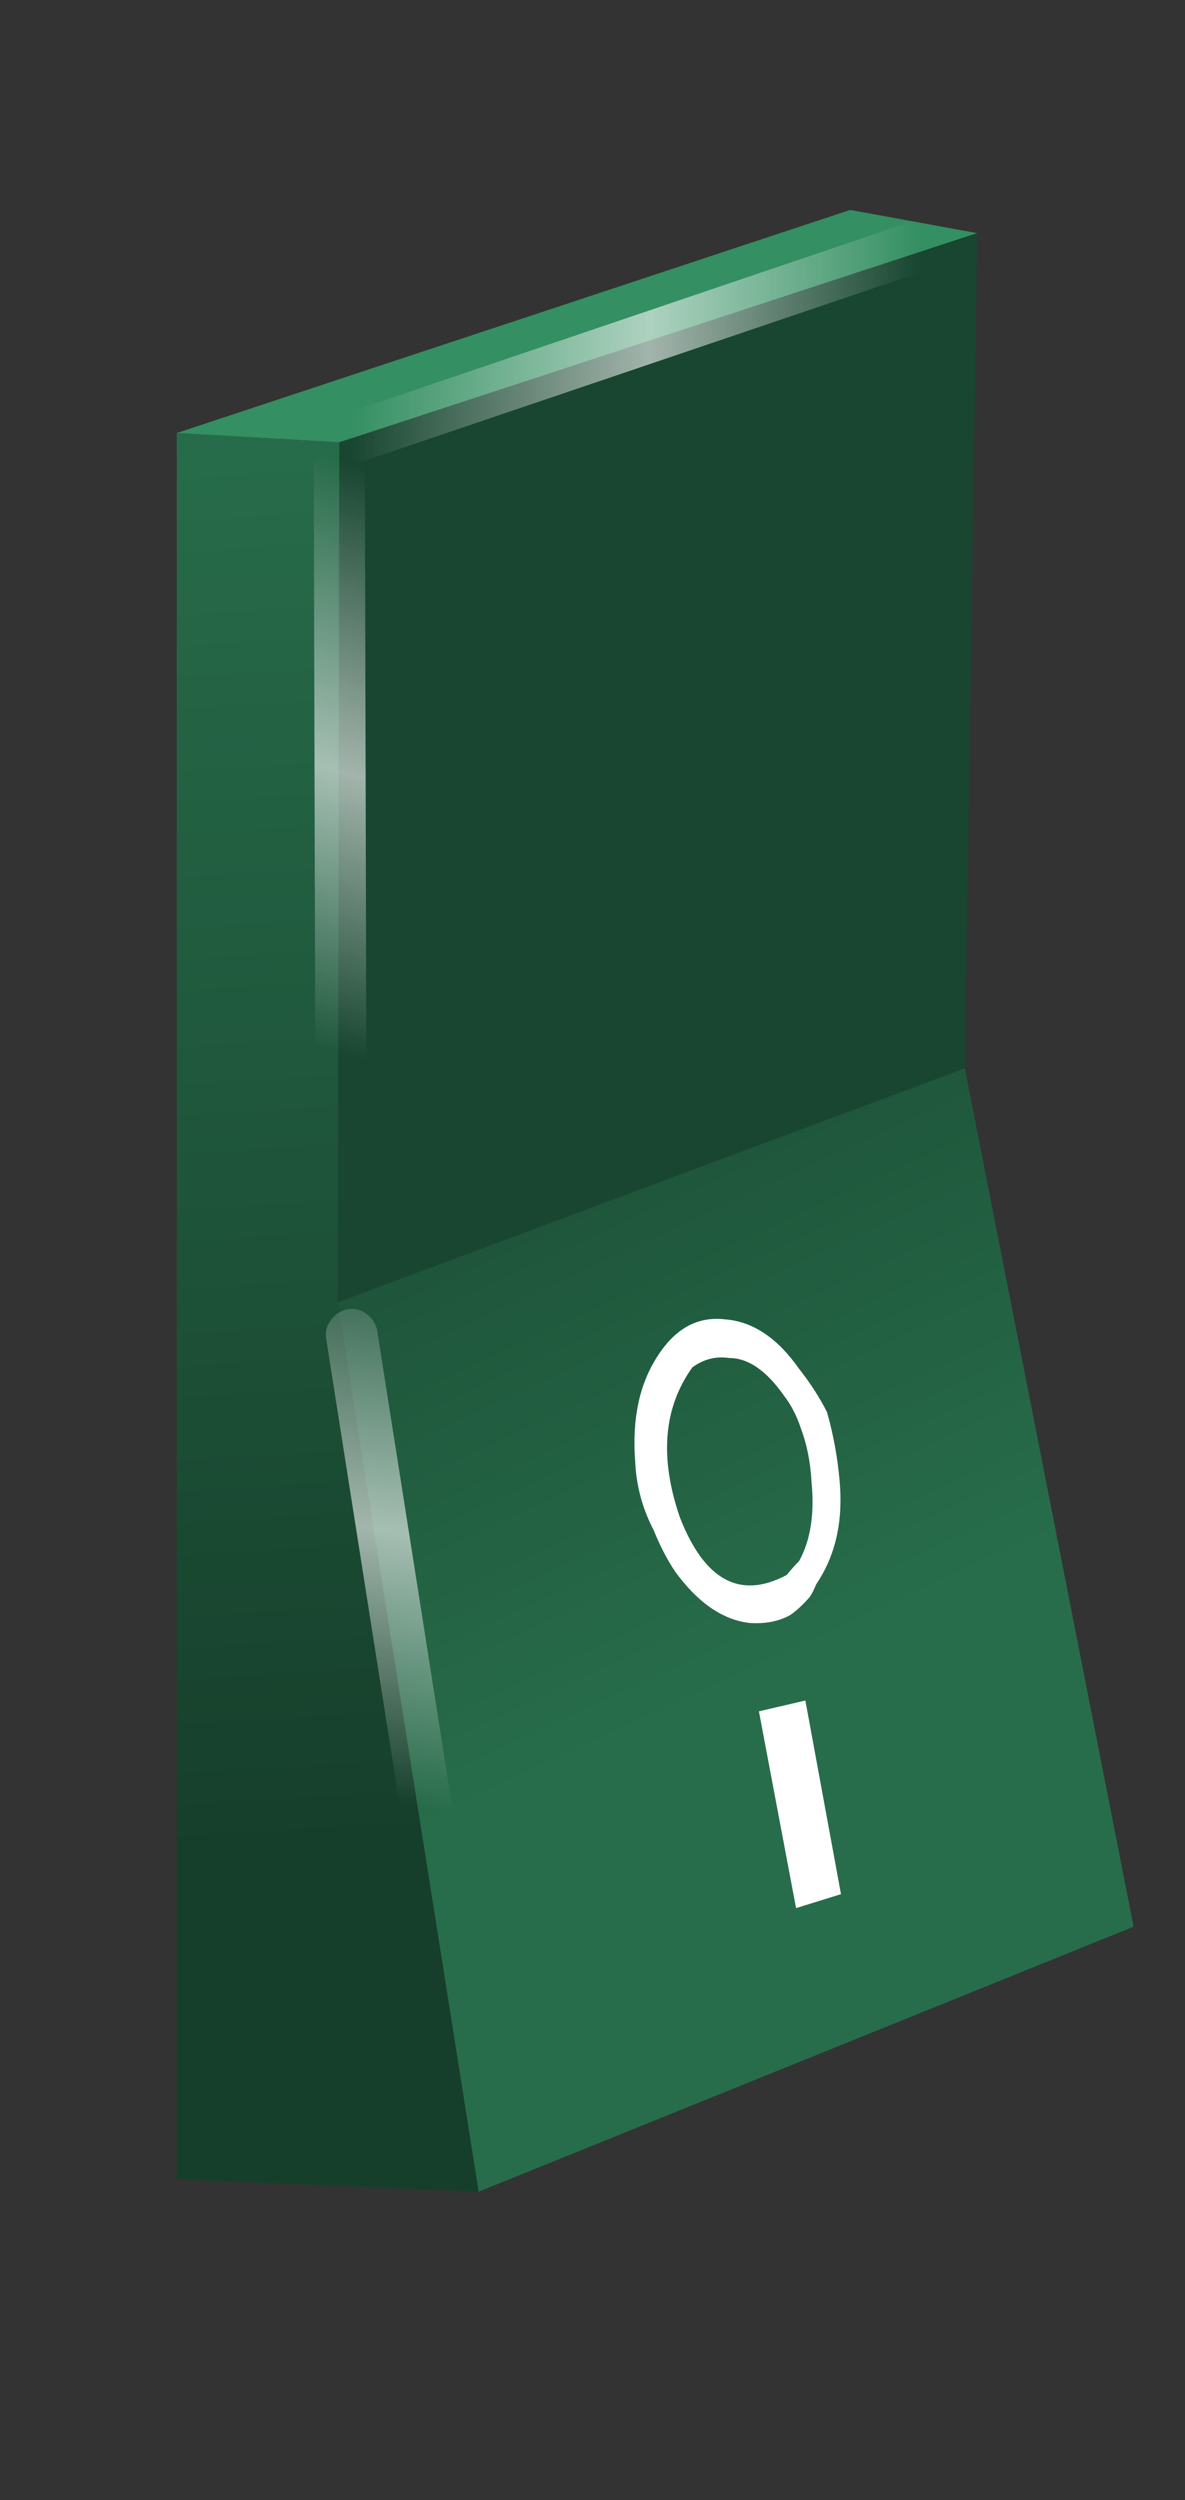 <?xml version="1.0" encoding="utf-8"?>
<!-- Generator: Adobe Illustrator 16.0.0, SVG Export Plug-In . SVG Version: 6.00 Build 0)  -->
<!DOCTYPE svg PUBLIC "-//W3C//DTD SVG 1.1//EN" "http://www.w3.org/Graphics/SVG/1.1/DTD/svg11.dtd">
<svg version="1.1" id="Layer_2" xmlns="http://www.w3.org/2000/svg" xmlns:xlink="http://www.w3.org/1999/xlink" x="0px" y="0px"
	 width="31.583px" height="66.583px" viewBox="0 0 31.583 66.583" enable-background="new 0 0 31.583 66.583" xml:space="preserve">
<rect x="0" y="0" width="31.583" height="66.583" fill="#333333" stroke="none"/>
<g>
	<g>
		<g>
			<polygon fill-rule="evenodd" clip-rule="evenodd" fill="#348F62" points="4.711,11.532 22.66,5.59 26.045,6.209 9.045,11.78 			
				"/>
			
				<linearGradient id="SVGID_1_" gradientUnits="userSpaceOnUse" x1="-204.477" y1="-209.237" x2="-157.952" y2="-209.237" gradientTransform="matrix(0.004 -0.825 0.826 -0.052 182.21 -130.491)">
				<stop  offset="0" style="stop-color:#163F2B"/>
				<stop  offset="1" style="stop-color:#276D4B"/>
			</linearGradient>
			<polygon fill-rule="evenodd" clip-rule="evenodd" fill="url(#SVGID_1_)" points="9.045,11.78 9.002,34.681 12.758,58.366 
				4.711,58.036 4.711,11.532 			"/>
			<polygon fill-rule="evenodd" clip-rule="evenodd" fill="#184630" points="26.045,6.209 25.715,28.45 9.002,34.681 9.045,11.78 
							"/>
			
				<linearGradient id="SVGID_2_" gradientUnits="userSpaceOnUse" x1="-379.7" y1="-120.61" x2="-347.012" y2="-120.61" gradientTransform="matrix(0.311 0.764 -0.75 0.347 37.353 351.888)">
				<stop  offset="0" style="stop-color:#163F2B"/>
				<stop  offset="1" style="stop-color:#276D4B"/>
			</linearGradient>
			<polygon fill-rule="evenodd" clip-rule="evenodd" fill="url(#SVGID_2_)" points="9.002,34.681 25.715,28.45 30.213,51.309 
				12.758,58.366 			"/>
		</g>
	</g>
	<g>
		<path fill-rule="evenodd" clip-rule="evenodd" fill="#FFFFFF" d="M19.443,36.166c-0.359-0.055-0.689,0.028-0.99,0.248
			c-0.771,1.073-0.881,2.407-0.33,4.002c0.658,1.678,1.607,2.187,2.846,1.526c0.109-0.137,0.221-0.26,0.33-0.371
			c0.303-0.55,0.414-1.251,0.33-2.104c-0.027-0.522-0.123-1.004-0.289-1.444c-0.109-0.33-0.262-0.619-0.453-0.866
			C20.42,36.496,19.938,36.166,19.443,36.166z M22.043,37.61c0.164,0.578,0.273,1.169,0.33,1.775c0.109,1.1-0.098,2.036-0.619,2.805
			c-0.057,0.138-0.111,0.248-0.166,0.33c-0.191,0.221-0.371,0.386-0.537,0.496c-0.301,0.164-0.658,0.233-1.072,0.205
			c-0.715-0.082-1.375-0.535-1.98-1.361c-0.221-0.33-0.412-0.701-0.578-1.113c-0.303-0.578-0.467-1.197-0.494-1.857
			c-0.082-1.128,0.123-2.063,0.619-2.806c0.467-0.715,1.059-1.032,1.773-0.949c0.744,0.055,1.402,0.495,1.98,1.32
			C21.602,36.84,21.85,37.225,22.043,37.61z M20.227,45.574l1.238-0.288l0.949,5.157l-1.197,0.371L20.227,45.574z"/>
	</g>
	<g>
		<g>
			
				<linearGradient id="SVGID_3_" gradientUnits="userSpaceOnUse" x1="-331.399" y1="-251.336" x2="-313.024" y2="-251.336" gradientTransform="matrix(0.825 0 0 0.825 282.75 216.473)">
				<stop  offset="0" style="stop-color:#FEFEFE;stop-opacity:0"/>
				<stop  offset="0.525" style="stop-color:#FEFEFE;stop-opacity:0.6"/>
				<stop  offset="1" style="stop-color:#FEFEFE;stop-opacity:0"/>
			</linearGradient>
			<path fill-rule="evenodd" clip-rule="evenodd" fill="url(#SVGID_3_)" d="M9.684,12.275c-0.152,0.04-0.303,0.026-0.453-0.042
				c-0.164-0.084-0.275-0.214-0.33-0.392v-0.021c-0.063-0.177-0.055-0.349,0.02-0.516c0.084-0.164,0.215-0.274,0.393-0.33
				l15.102-5.116c0.184-0.065,0.363-0.058,0.537,0.021c0.164,0.084,0.273,0.214,0.33,0.392c0.064,0.183,0.059,0.362-0.021,0.537
				c-0.084,0.164-0.215,0.274-0.391,0.33L9.766,12.254C9.742,12.263,9.715,12.27,9.684,12.275z"/>
			
				<linearGradient id="SVGID_4_" gradientUnits="userSpaceOnUse" x1="-328.7" y1="-246.641" x2="-334.082" y2="-229.093" gradientTransform="matrix(0.825 0 0 0.825 282.75 216.473)">
				<stop  offset="0" style="stop-color:#FEFEFE;stop-opacity:0"/>
				<stop  offset="0.525" style="stop-color:#FEFEFE;stop-opacity:0.6"/>
				<stop  offset="1" style="stop-color:#FEFEFE;stop-opacity:0"/>
			</linearGradient>
			<path fill-rule="evenodd" clip-rule="evenodd" fill="url(#SVGID_4_)" d="M9.684,12.275c0.027,0.065,0.041,0.134,0.041,0.206
				l0.041,16.711c-0.002,0.185-0.07,0.343-0.205,0.475c-0.131,0.135-0.289,0.204-0.475,0.206c-0.186-0.002-0.344-0.07-0.475-0.206
				c-0.135-0.13-0.203-0.289-0.207-0.475L8.363,12.481c0.002-0.185,0.07-0.343,0.207-0.475c0.094-0.097,0.203-0.158,0.33-0.186
				v0.021c0.055,0.177,0.166,0.308,0.33,0.392C9.381,12.301,9.531,12.315,9.684,12.275z"/>
			
				<linearGradient id="SVGID_5_" gradientUnits="userSpaceOnUse" x1="-327.791" y1="-222.391" x2="-330.405" y2="-204.243" gradientTransform="matrix(0.825 0 0 0.825 282.75 216.473)">
				<stop  offset="0" style="stop-color:#FEFEFE;stop-opacity:0"/>
				<stop  offset="0.525" style="stop-color:#FEFEFE;stop-opacity:0.6"/>
				<stop  offset="1" style="stop-color:#FEFEFE;stop-opacity:0"/>
			</linearGradient>
			<path fill-rule="evenodd" clip-rule="evenodd" fill="url(#SVGID_5_)" d="M8.693,35.65c-0.029-0.181,0.012-0.346,0.125-0.495
				c0.113-0.158,0.264-0.254,0.453-0.289c0.182-0.029,0.346,0.012,0.494,0.124c0.158,0.114,0.254,0.265,0.289,0.454l2.6,16.505
				c0.029,0.181-0.012,0.347-0.123,0.495c-0.115,0.158-0.266,0.254-0.455,0.289c-0.18,0.029-0.346-0.013-0.494-0.123
				c-0.158-0.115-0.254-0.266-0.289-0.455L8.693,35.65z"/>
		</g>
	</g>
</g>
</svg>
